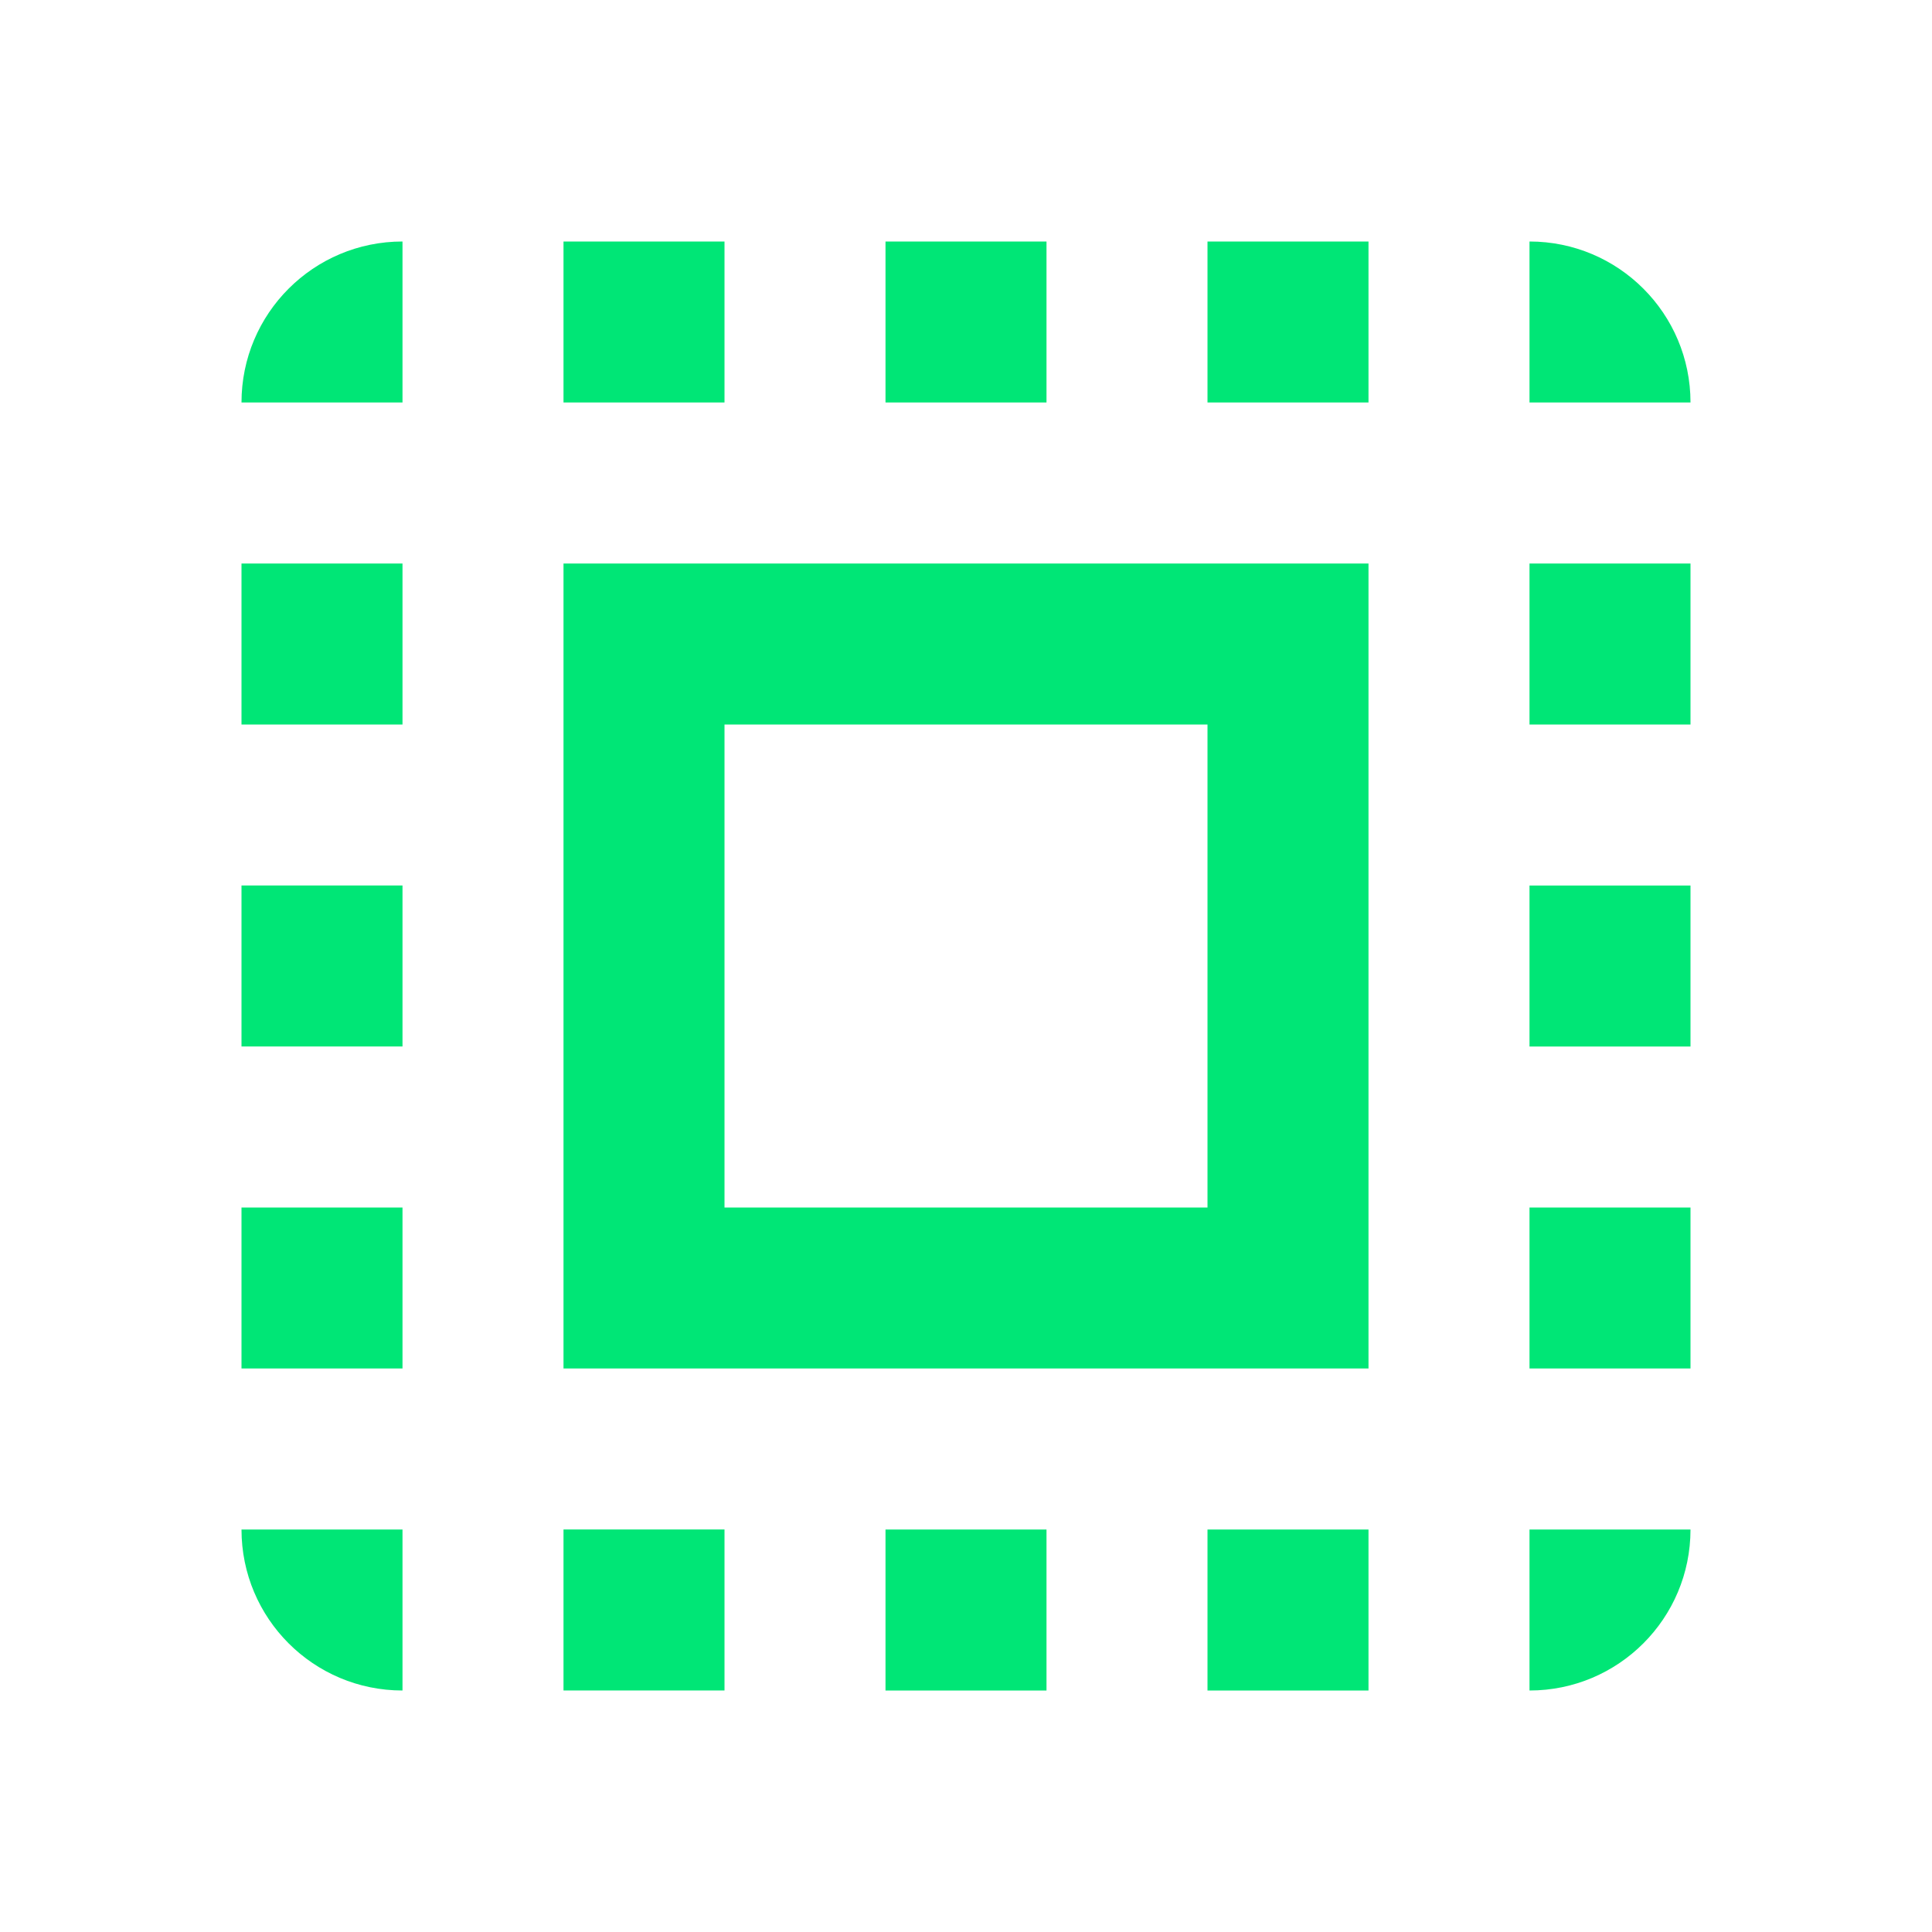<svg fill="#00E676" xmlns="http://www.w3.org/2000/svg" width="48" height="48" viewBox="0 0 48 48"><path d="M6 10h4V6c-2.21 0-4 1.79-4 4zm0 16h4v-4H6v4zm8 16h4v-4h-4v4zM6 18h4v-4H6v4zM26 6h-4v4h4V6zm12 0v4h4c0-2.21-1.79-4-4-4zM10 42v-4H6c0 2.21 1.79 4 4 4zm-4-8h4v-4H6v4zM18 6h-4v4h4V6zm4 36h4v-4h-4v4zm16-16h4v-4h-4v4zm0 16c2.21 0 4-1.79 4-4h-4v4zm0-24h4v-4h-4v4zm0 16h4v-4h-4v4zm-8 8h4v-4h-4v4zm0-32h4V6h-4v4zM14 34h20V14H14v20zm4-16h12v12H18V18z"/></svg>